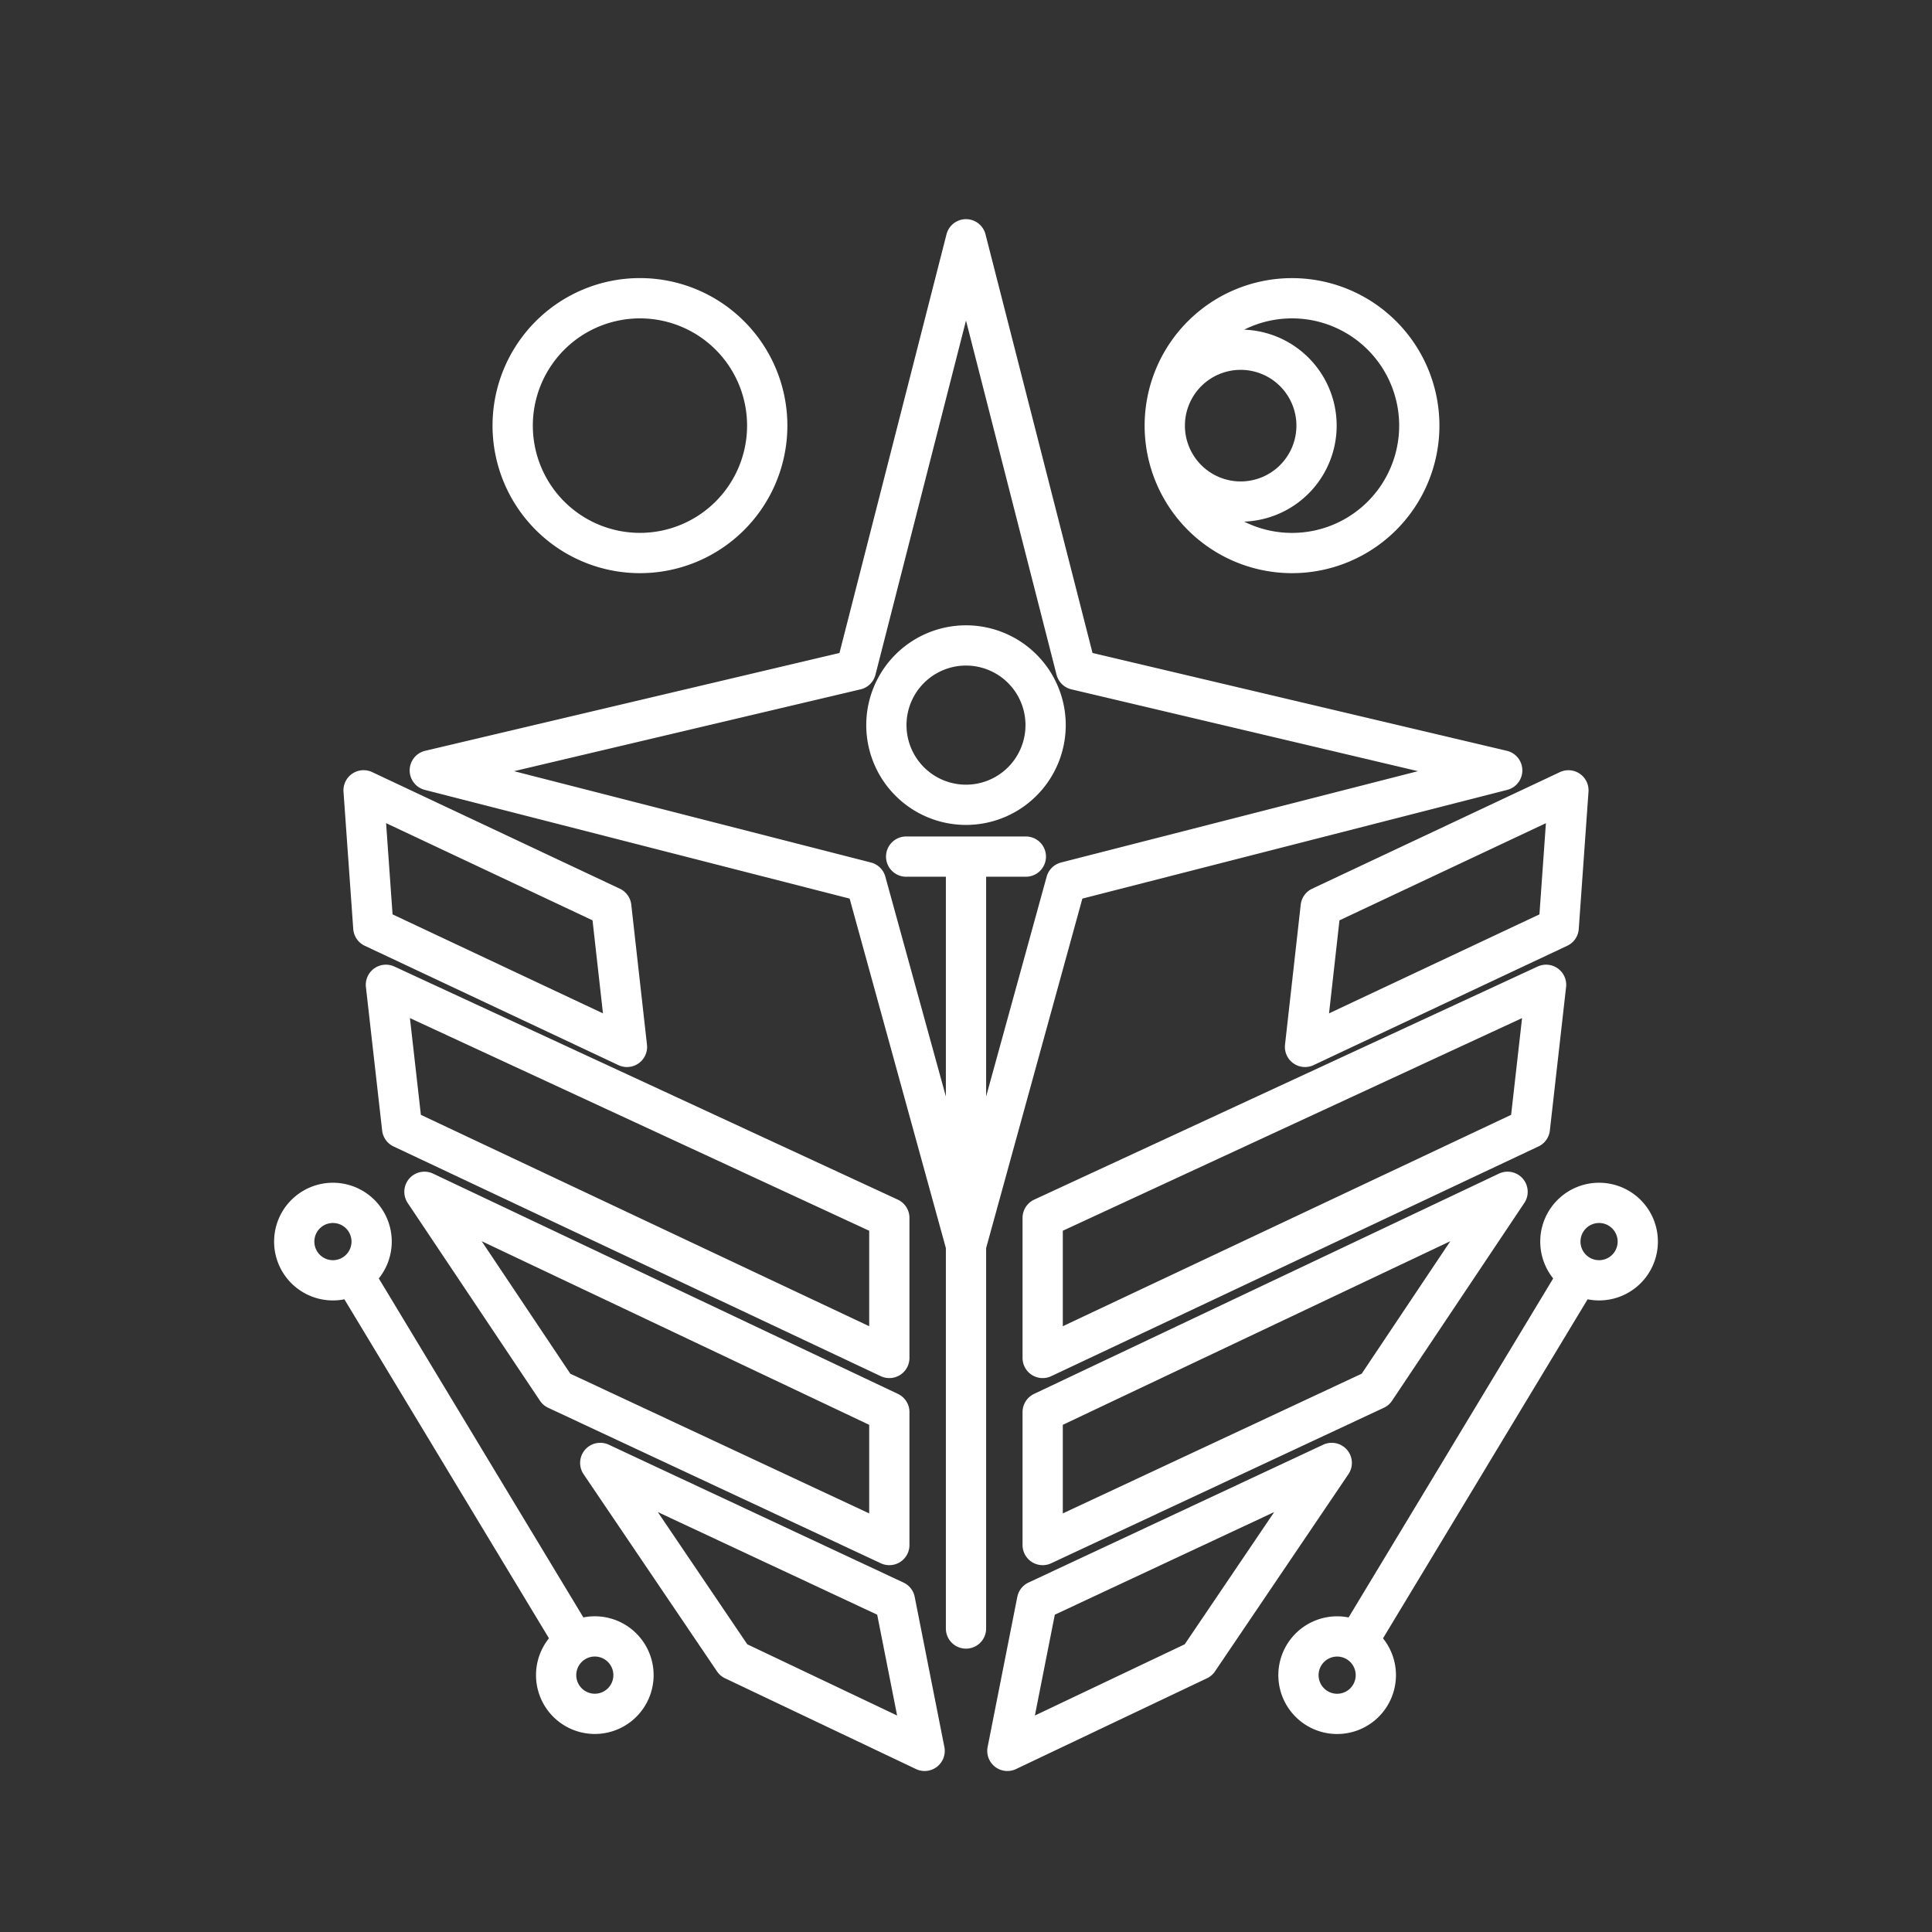 <?xml version="1.0" encoding="UTF-8" standalone="no"?>
<svg
   xml:space="preserve"
   width="48"
   height="48"
   version="1.1"
   id="svg10"
   sodipodi:docname="CoC II.svg"
   inkscape:version="1.3.1 (91b66b0783, 2023-11-16, custom)"
   inkscape:export-filename="CoC II.png"
   inkscape:export-xdpi="1024"
   inkscape:export-ydpi="1024"
   xmlns:inkscape="http://www.inkscape.org/namespaces/inkscape"
   xmlns:sodipodi="http://sodipodi.sourceforge.net/DTD/sodipodi-0.dtd"
   xmlns="http://www.w3.org/2000/svg"
   xmlns:svg="http://www.w3.org/2000/svg"><rect width="100%" height="100%" fill="#333333" stroke="none"/><defs
     id="defs14" /><sodipodi:namedview
     id="namedview12"
     pagecolor="#505050"
     bordercolor="#eeeeee"
     borderopacity="1"
     inkscape:showpageshadow="0"
     inkscape:pageopacity="0"
     inkscape:pagecheckerboard="0"
     inkscape:deskcolor="#505050"
     showgrid="false"
     inkscape:zoom="7.9999996"
     inkscape:cx="10.8125"
     inkscape:cy="26.062501"
     inkscape:window-width="1902"
     inkscape:window-height="1024"
     inkscape:window-x="0"
     inkscape:window-y="0"
     inkscape:window-maximized="1"
     inkscape:current-layer="svg10"
     showguides="true"><sodipodi:guide
       position="0,48"
       orientation="0,48"
       id="guide2250"
       inkscape:locked="false" /><sodipodi:guide
       position="48,48"
       orientation="48,0"
       id="guide2252"
       inkscape:locked="false" /><sodipodi:guide
       position="48,0"
       orientation="0,-48"
       id="guide2254"
       inkscape:locked="false" /><sodipodi:guide
       position="0,0"
       orientation="-48,0"
       id="guide2256"
       inkscape:locked="false" /><sodipodi:guide
       position="48,24"
       orientation="0,1"
       id="guide1099"
       inkscape:label=""
       inkscape:locked="false"
       inkscape:color="rgb(0,134,229)" /><sodipodi:guide
       position="24,48"
       orientation="-1,0"
       id="guide2553"
       inkscape:label=""
       inkscape:locked="false"
       inkscape:color="rgb(0,134,229)" /></sodipodi:namedview><path
     id="path62"
     style="fill:none;stroke:#ffffff;stroke-width:1;stroke-linecap:round;stroke-linejoin:round;stroke-dasharray:none;stroke-opacity:1;paint-order:stroke fill markers"
     d="m 22.513,21.282 h 2.974 M 19.062,10.575 a 3.162,3.165 0 0 1 -3.162,3.165 3.162,3.165 0 0 1 -3.162,-3.165 3.162,3.165 0 0 1 3.162,-3.165 3.162,3.165 0 0 1 3.162,3.165 z m 13.647,0 a 1.885,1.886 0 0 1 -1.885,1.886 1.885,1.886 0 0 1 -1.885,-1.886 1.885,1.886 0 0 1 1.885,-1.886 1.885,1.886 0 0 1 1.885,1.886 z M 33.603,30.108 Z M 28.938,10.575 a 3.162,3.165 0 0 0 3.162,3.165 3.162,3.165 0 0 0 3.162,-3.165 3.162,3.165 0 0 0 -3.162,-3.165 3.162,3.165 0 0 0 -3.162,3.165 z m 7.537,25.658 -2.755,4.564 m 0.462,0.822 a 0.961,0.962 0 0 0 -0.961,-0.962 0.961,0.962 0 0 0 -0.961,0.962 0.961,0.962 0 0 0 0.961,0.962 0.961,0.962 0 0 0 0.961,-0.962 z m 2.292,-5.386 2.755,-4.564 M 38.767,30.847 A 0.961,0.962 0 0 0 39.729,31.809 0.961,0.962 0 0 0 40.69,30.847 0.961,0.962 0 0 0 39.729,29.885 0.961,0.962 0 0 0 38.767,30.847 Z M 24,19.995 a 1.978,1.98 0 0 0 1.713,-0.99 1.978,1.98 0 0 0 0,-1.98 A 1.978,1.98 0 0 0 24,16.036 M 24,30.941 26.486,21.913 37.322,19.14 26.734,16.64 24,5.945 m 14.725,17.1 -6.302,2.965 0.39,-3.478 6.154,-2.896 z m -0.313,1.422 -12.507,5.791 v 3.48 L 38.009,28.031 Z m -0.957,5.143 -11.55,5.473 v 3.303 l 8.264,-3.863 z m -11.69,10.161 -0.737,3.729 4.744,-2.255 3.315,-4.899 z M 14.397,30.108 Z m 4.664,-19.534 a 3.162,3.165 0 0 1 -3.162,3.165 3.162,3.165 0 0 1 -3.162,-3.165 3.162,3.165 0 0 1 3.162,-3.165 3.162,3.165 0 0 1 3.162,3.165 z m -7.537,25.658 2.755,4.564 m -0.462,0.822 a 0.961,0.962 0 0 1 0.961,-0.962 0.961,0.962 0 0 1 0.961,0.962 0.961,0.962 0 0 1 -0.961,0.962 0.961,0.962 0 0 1 -0.961,-0.962 z M 11.525,36.233 8.771,31.669 M 9.233,30.847 A 0.961,0.962 0 0 1 8.271,31.809 0.961,0.962 0 0 1 7.31,30.847 0.961,0.962 0 0 1 8.271,29.885 0.961,0.962 0 0 1 9.233,30.847 Z M 24,21.423 v 19.037 m 0,-20.465 a 1.978,1.98 0 0 1 -1.713,-0.99 1.978,1.98 0 0 1 0,-1.98 A 1.978,1.98 0 0 1 24,16.036 M 24,30.941 21.514,21.913 10.678,19.14 21.266,16.64 24,5.945 M 9.275,23.045 15.577,26.01 15.187,22.532 9.033,19.635 Z m 0.313,1.422 12.507,5.791 v 3.48 L 9.991,28.031 Z m 0.957,5.143 11.55,5.473 v 3.303 l -8.264,-3.863 z m 11.69,10.161 0.737,3.729 -4.744,-2.255 -3.315,-4.899 z" /></svg>
